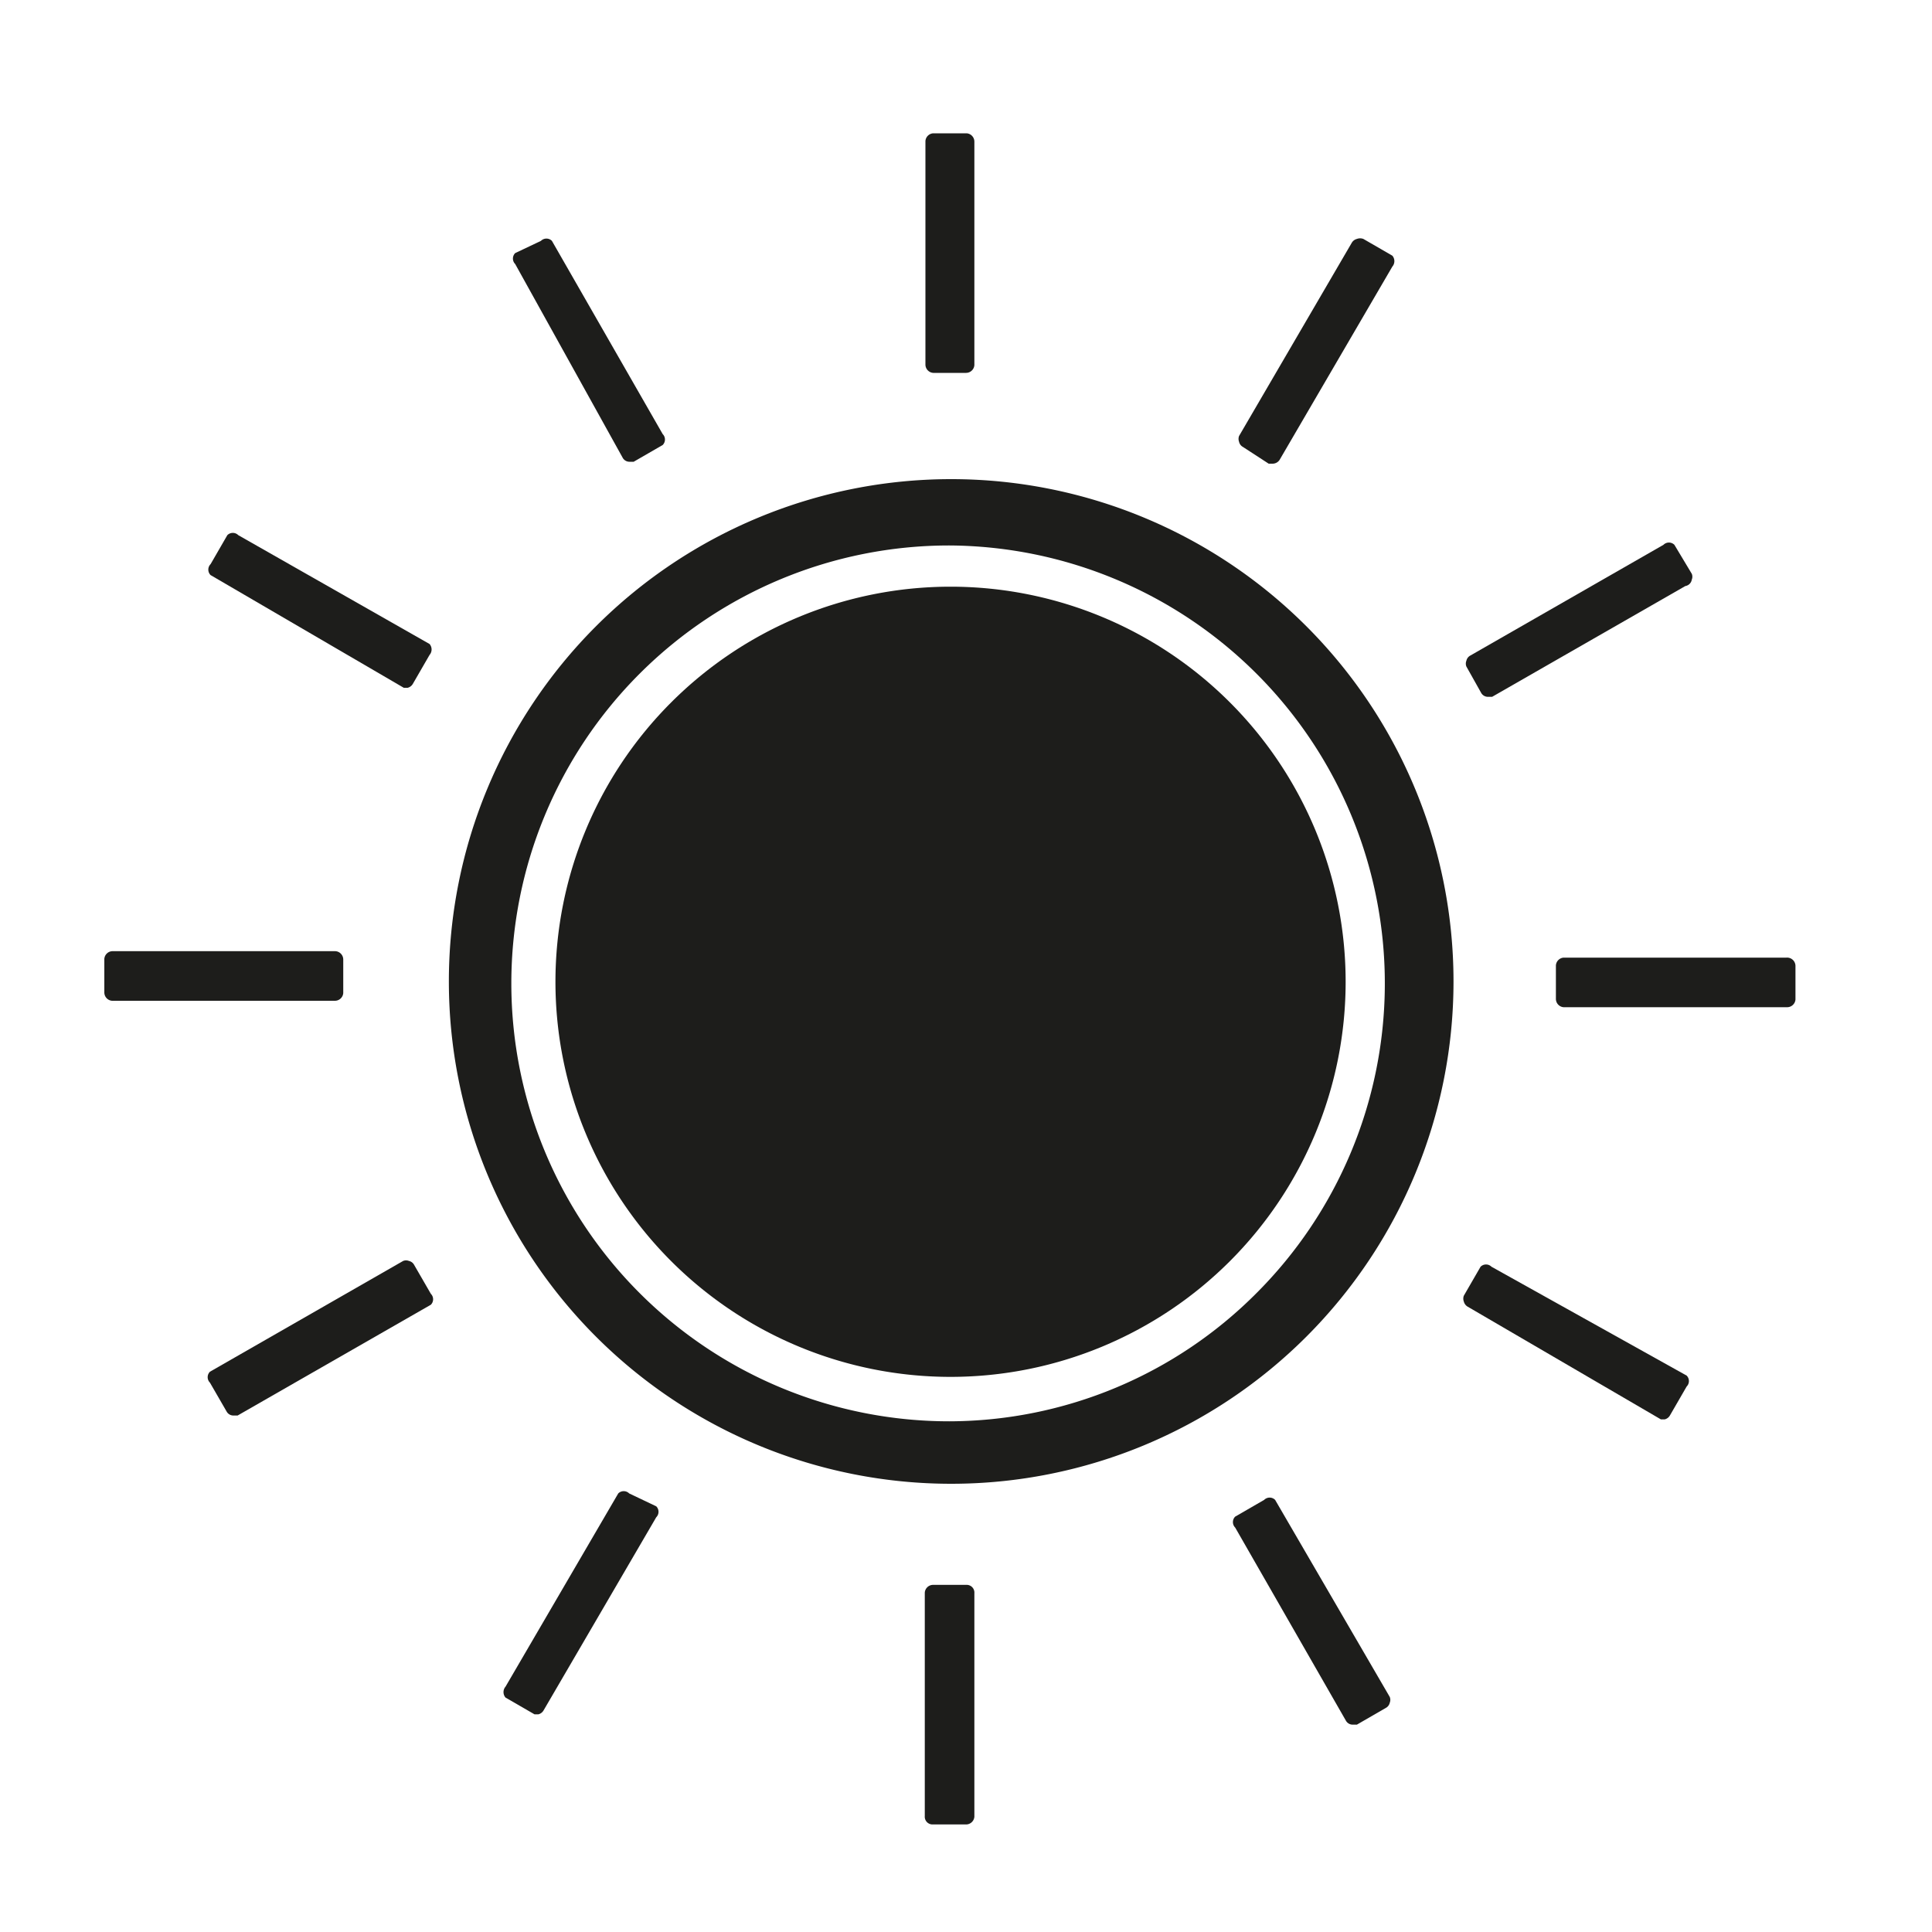 <svg xmlns="http://www.w3.org/2000/svg" viewBox="0 0 30 30"><title>pictos-export</title><g id="Calque_1" data-name="Calque 1"><path d="M15,24.61h-.52a.13.13,0,0,0-.12.12l0,3.47a.12.12,0,0,0,.12.13h.52a.13.13,0,0,0,.13-.12l0-3.47A.12.12,0,0,0,15,24.61Z" style="fill:#1d1d1b"/><path d="M14.76,9.11h0a6.13,6.13,0,0,0,0,12.27h0a6.13,6.13,0,0,0,0-12.27Z" style="fill:#1d1d1b"/><path d="M14.77,7.44h0a7.8,7.8,0,0,0,0,15.6h0a7.8,7.8,0,0,0,0-15.6Zm4.75,12.63a6.75,6.75,0,0,1-4.78,2h0a6.8,6.8,0,0,1,0-13.6h0a6.8,6.8,0,0,1,4.75,11.63Z" style="fill:#1d1d1b"/><path d="M14.52,5.79H15a.13.13,0,0,0,.13-.12l0-3.47a.13.13,0,0,0-.12-.13h-.52a.13.13,0,0,0-.12.12l0,3.47a.13.13,0,0,0,.12.13Z" style="fill:#1d1d1b"/><path d="M19.7,7.2l.06,0a.13.13,0,0,0,.11-.06l1.75-3a.13.13,0,0,0,0-.17l-.45-.26a.14.14,0,0,0-.1,0,.13.13,0,0,0-.08.06l-1.75,3a.13.13,0,0,0,0,.09.12.12,0,0,0,.06.08Z" style="fill:#1d1d1b"/><path d="M23,10.76a.12.12,0,0,0,.11.06l.06,0,3-1.72A.12.12,0,0,0,26.27,9a.12.12,0,0,0,0-.09L26,8.46a.12.12,0,0,0-.17,0l-3,1.72a.12.12,0,0,0-.06.08.12.12,0,0,0,0,.09Z" style="fill:#1d1d1b"/><path d="M27.74,14.87l-3.46,0h0a.13.13,0,0,0-.12.12v.52a.13.13,0,0,0,.12.13l3.47,0h0a.13.13,0,0,0,.13-.12V15A.13.13,0,0,0,27.74,14.87Z" style="fill:#1d1d1b"/><path d="M23.16,19.67a.12.12,0,0,0-.17,0l-.26.45a.13.13,0,0,0,0,.09.13.13,0,0,0,.06.08l3,1.75.06,0h0a.13.13,0,0,0,.08-.06l.26-.45a.12.12,0,0,0,0-.17Z" style="fill:#1d1d1b"/><path d="M19.8,23.29a.12.12,0,0,0-.17,0l-.45.26a.12.12,0,0,0,0,.17l1.72,3a.12.12,0,0,0,.11.06l.06,0,.45-.26a.12.12,0,0,0,.06-.08.12.12,0,0,0,0-.09Z" style="fill:#1d1d1b"/><path d="M9.77,23.19a.12.12,0,0,0-.17,0l-1.75,3a.13.13,0,0,0,0,.17l.45.26.06,0h0a.13.13,0,0,0,.08-.06l1.75-3a.12.12,0,0,0,0-.17Z" style="fill:#1d1d1b"/><path d="M6.43,19.64a.12.12,0,0,0-.08-.06.12.12,0,0,0-.09,0l-3,1.72a.12.12,0,0,0,0,.17l.26.45a.12.12,0,0,0,.11.06l.06,0,3-1.72a.12.12,0,0,0,0-.17Z" style="fill:#1d1d1b"/><path d="M5.2,15.54a.13.13,0,0,0,.13-.12v-.52a.13.13,0,0,0-.12-.13l-3.47,0h0a.13.13,0,0,0-.12.12v.52a.13.13,0,0,0,.12.13l3.47,0Z" style="fill:#1d1d1b"/><path d="M3.7,8.31a.12.12,0,0,0-.17,0l-.26.45a.12.12,0,0,0,0,.17l3,1.75.06,0h0a.13.13,0,0,0,.08-.06l.26-.45a.13.13,0,0,0,0-.17Z" style="fill:#1d1d1b"/><path d="M9.67,7.11a.12.12,0,0,0,.11.06l.06,0,.45-.26a.12.12,0,0,0,0-.17l-1.72-3a.12.12,0,0,0-.17,0L8,3.93a.12.12,0,0,0,0,.17Z" style="fill:#1d1d1b"/></g></svg>